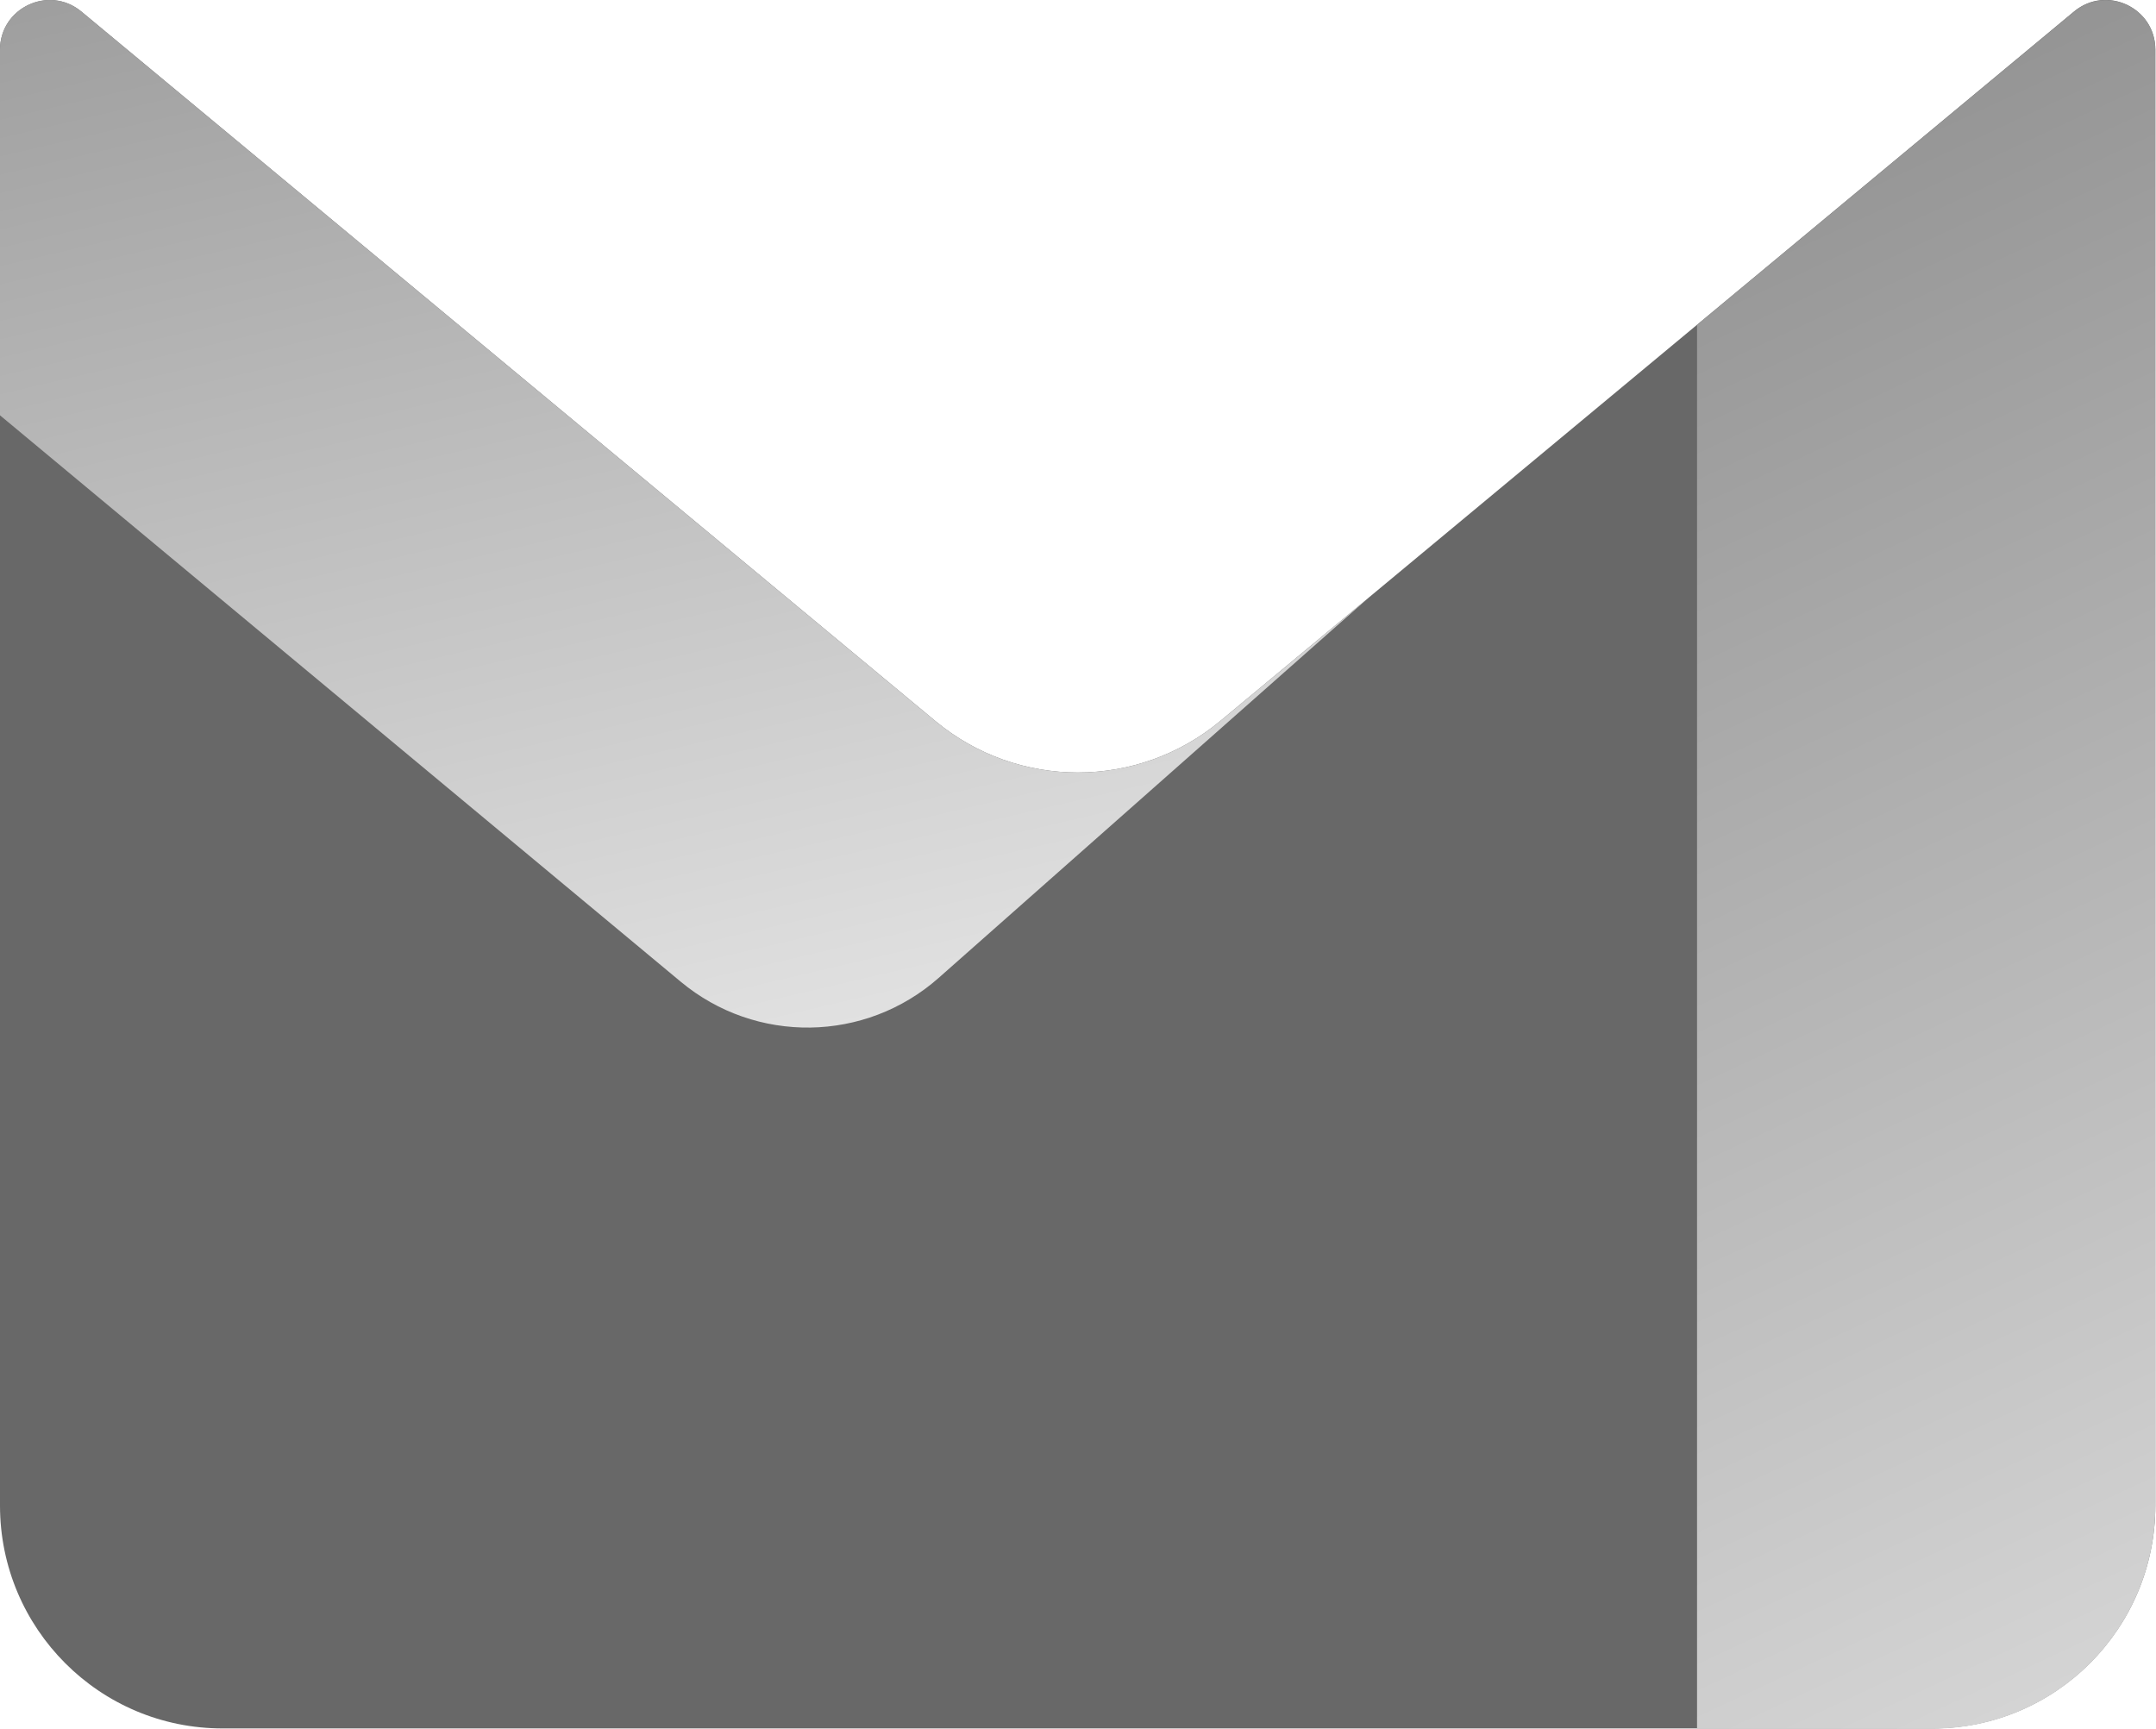 <svg width="979" height="785" viewBox="0 0 979 785" fill="none" xmlns="http://www.w3.org/2000/svg">
<g clip-path="url(#clip0_6150_150890)">
<path d="M0 22.6C0 3.5 22.2 -6.9 36.9 5.2L424.7 327.4C462.2 358.6 516.6 358.6 554.1 327.4L941.8 5.2C956.5 -7 978.7 3.5 978.7 22.5V683.6C978.7 739.5 933.4 784.9 877.5 784.9H101.2C45.3 785 0 739.6 0 683.7V22.6Z" fill="#686868"/>
<path fill-rule="evenodd" clip-rule="evenodd" d="M621.5 271.4L426.2 444.1C392.9 473.5 343.2 474.2 309.1 445.8L0 188.6V22.6C0 3.5 22.2 -6.9 36.9 5.2L424.7 327.4C462.2 358.6 516.6 358.6 554.1 327.4L621.5 271.4Z" fill="url(#paint0_linear_6150_150890)"/>
<path fill-rule="evenodd" clip-rule="evenodd" d="M770.6 147.501V785.001H877.5C933.4 785.001 978.7 739.601 978.7 683.701V22.601C978.7 3.501 956.5 -6.899 941.8 5.301L770.6 147.501Z" fill="url(#paint1_linear_6150_150890)"/>
</g>
<defs>
<linearGradient id="paint0_linear_6150_150890" x1="367.24" y1="470.973" x2="143.929" y2="-481.876" gradientUnits="userSpaceOnUse">
<stop stop-color="#E1E1E1"/>
<stop offset="1" stop-color="#686868"/>
</linearGradient>
<linearGradient id="paint1_linear_6150_150890" x1="1292.76" y1="1293.89" x2="530.792" y2="-332.99" gradientUnits="userSpaceOnUse">
<stop offset="0.271" stop-color="#E1E1E1"/>
<stop offset="1" stop-color="#686868"/>
</linearGradient>
<clipPath id="clip0_6150_150890">
<rect width="979" height="785" fill="white"/>
</clipPath>
</defs>
</svg>
